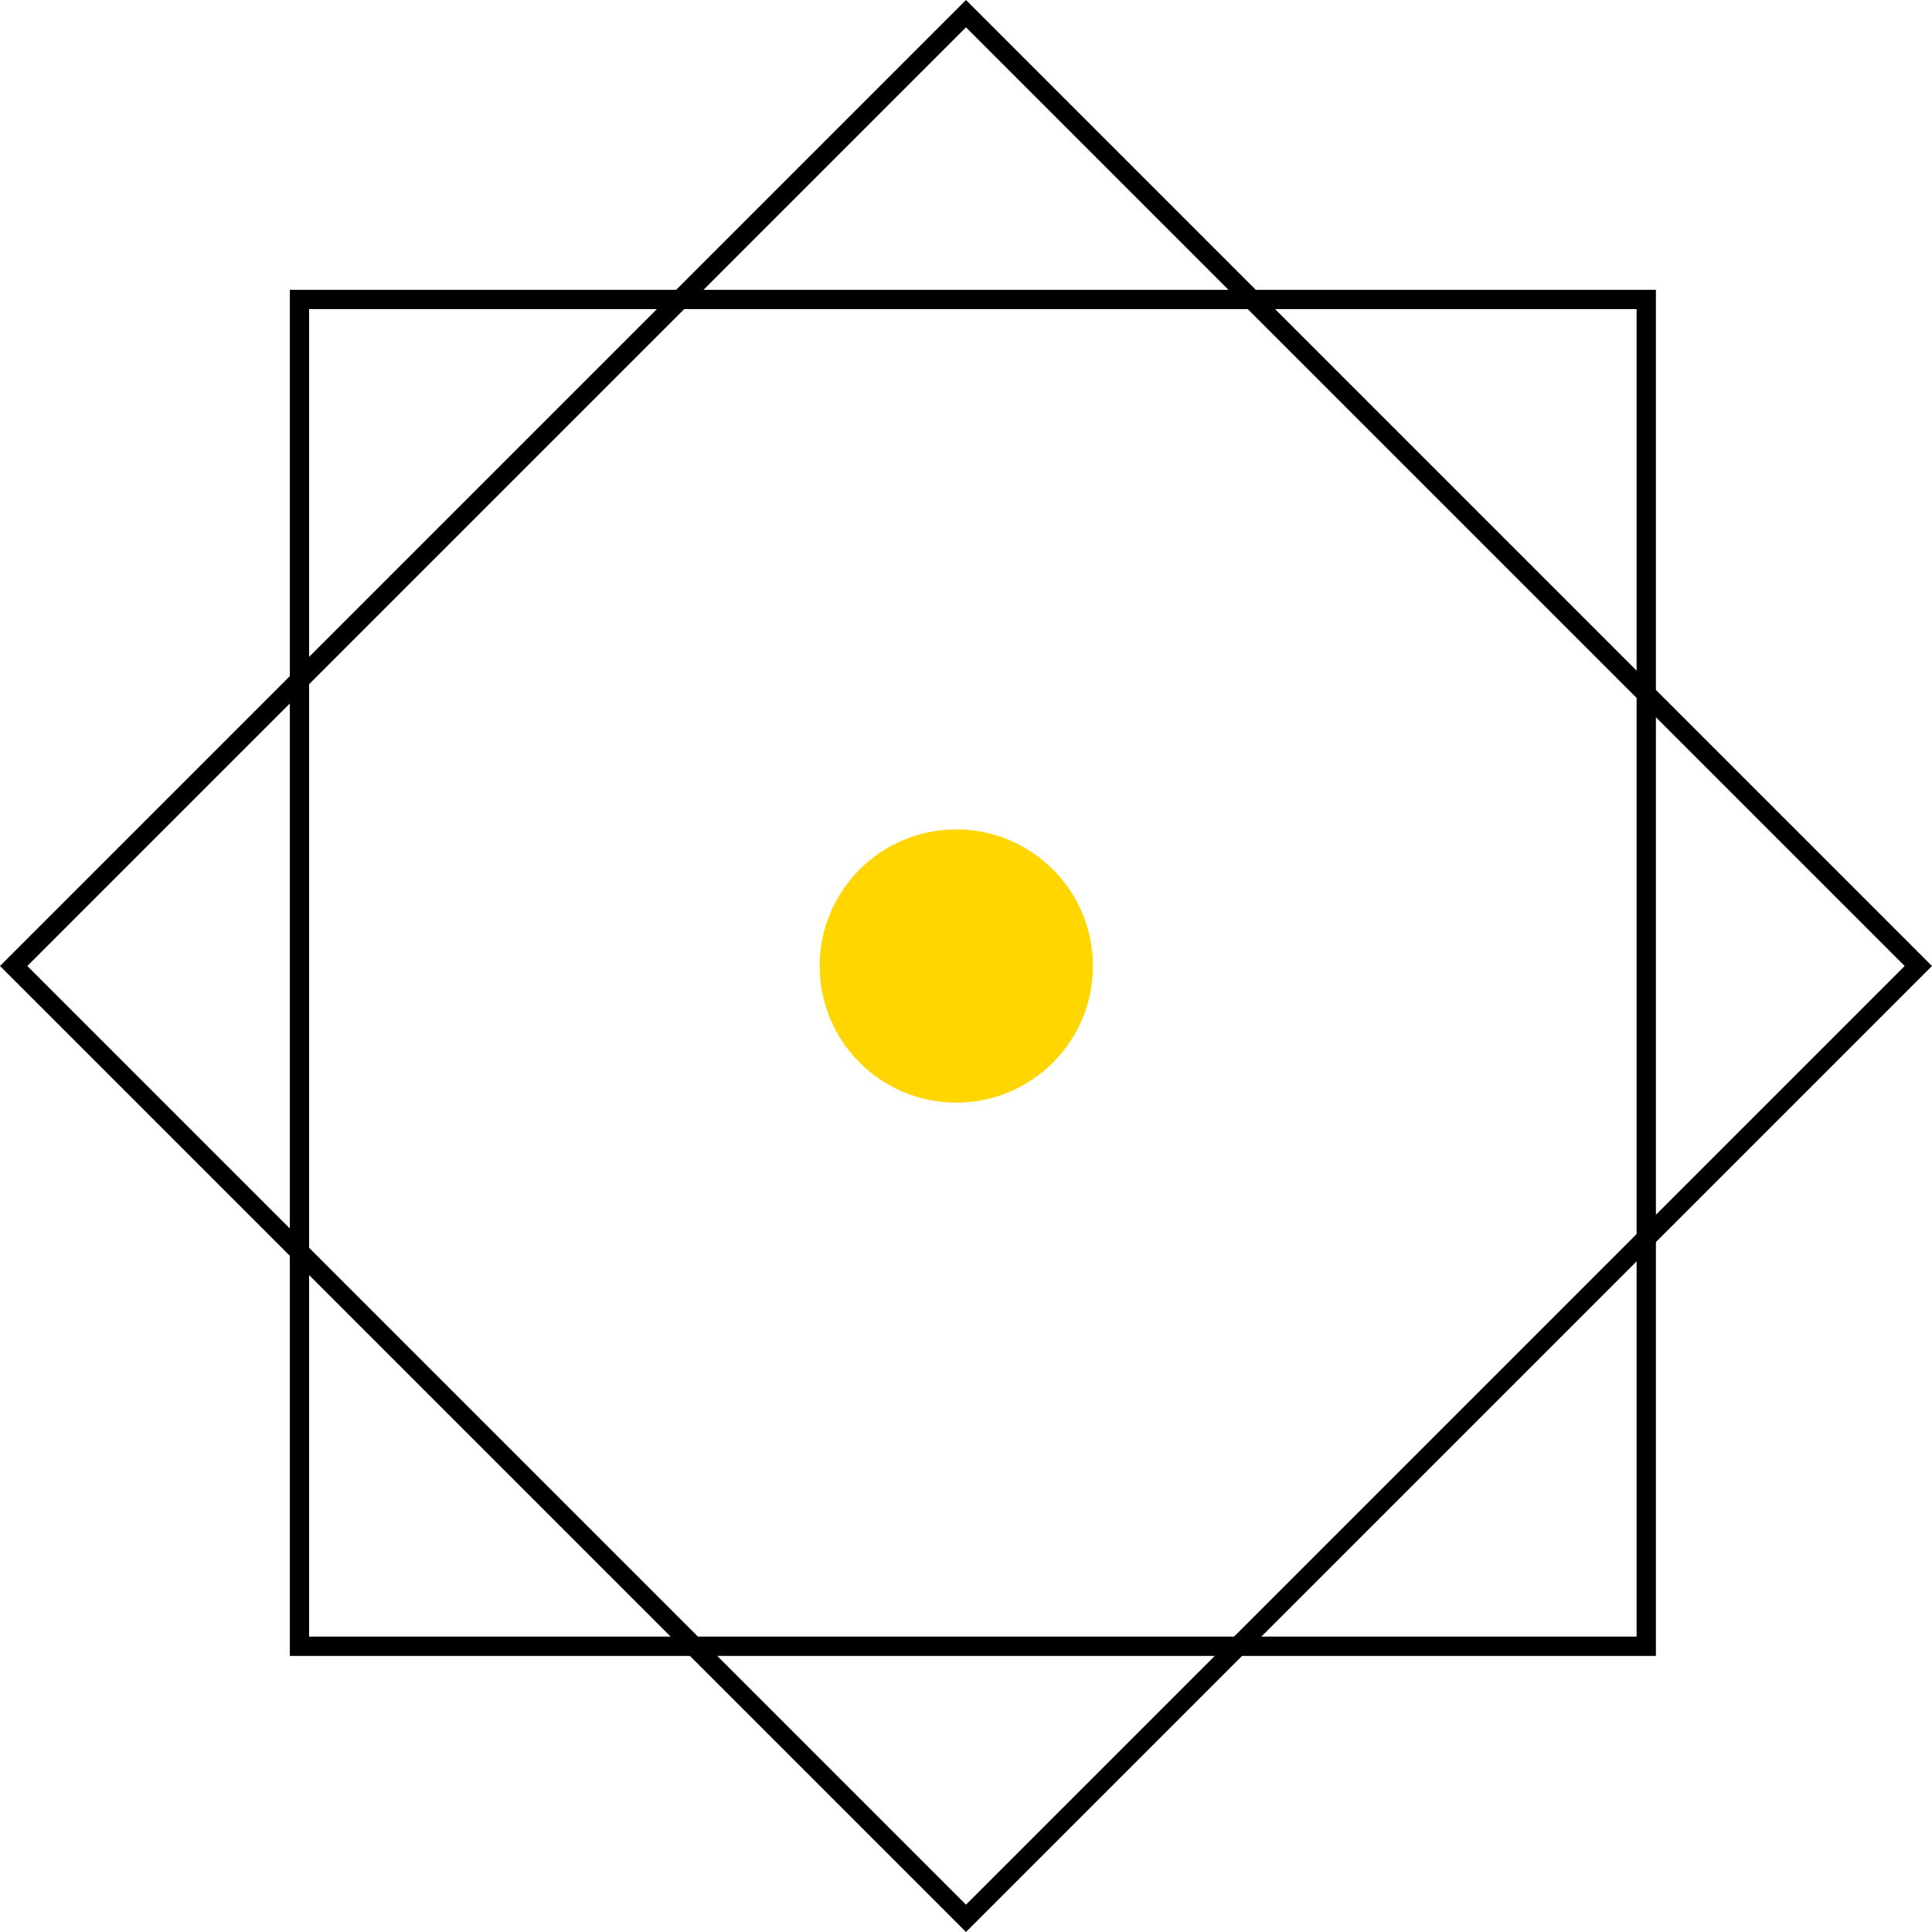 <svg width="70" height="70" viewBox="0 0 70 70" fill="none" xmlns="http://www.w3.org/2000/svg">
<rect x="0.495" y="35" width="48.797" height="48.797" transform="rotate(-45 0.495 35)" stroke="black" stroke-width="0.7"/>
<rect x="10.85" y="10.85" width="48.797" height="48.797" stroke="black" stroke-width="0.7"/>
<circle cx="34.648" cy="35.001" r="4.95" fill="#FFD600"/>
</svg>
